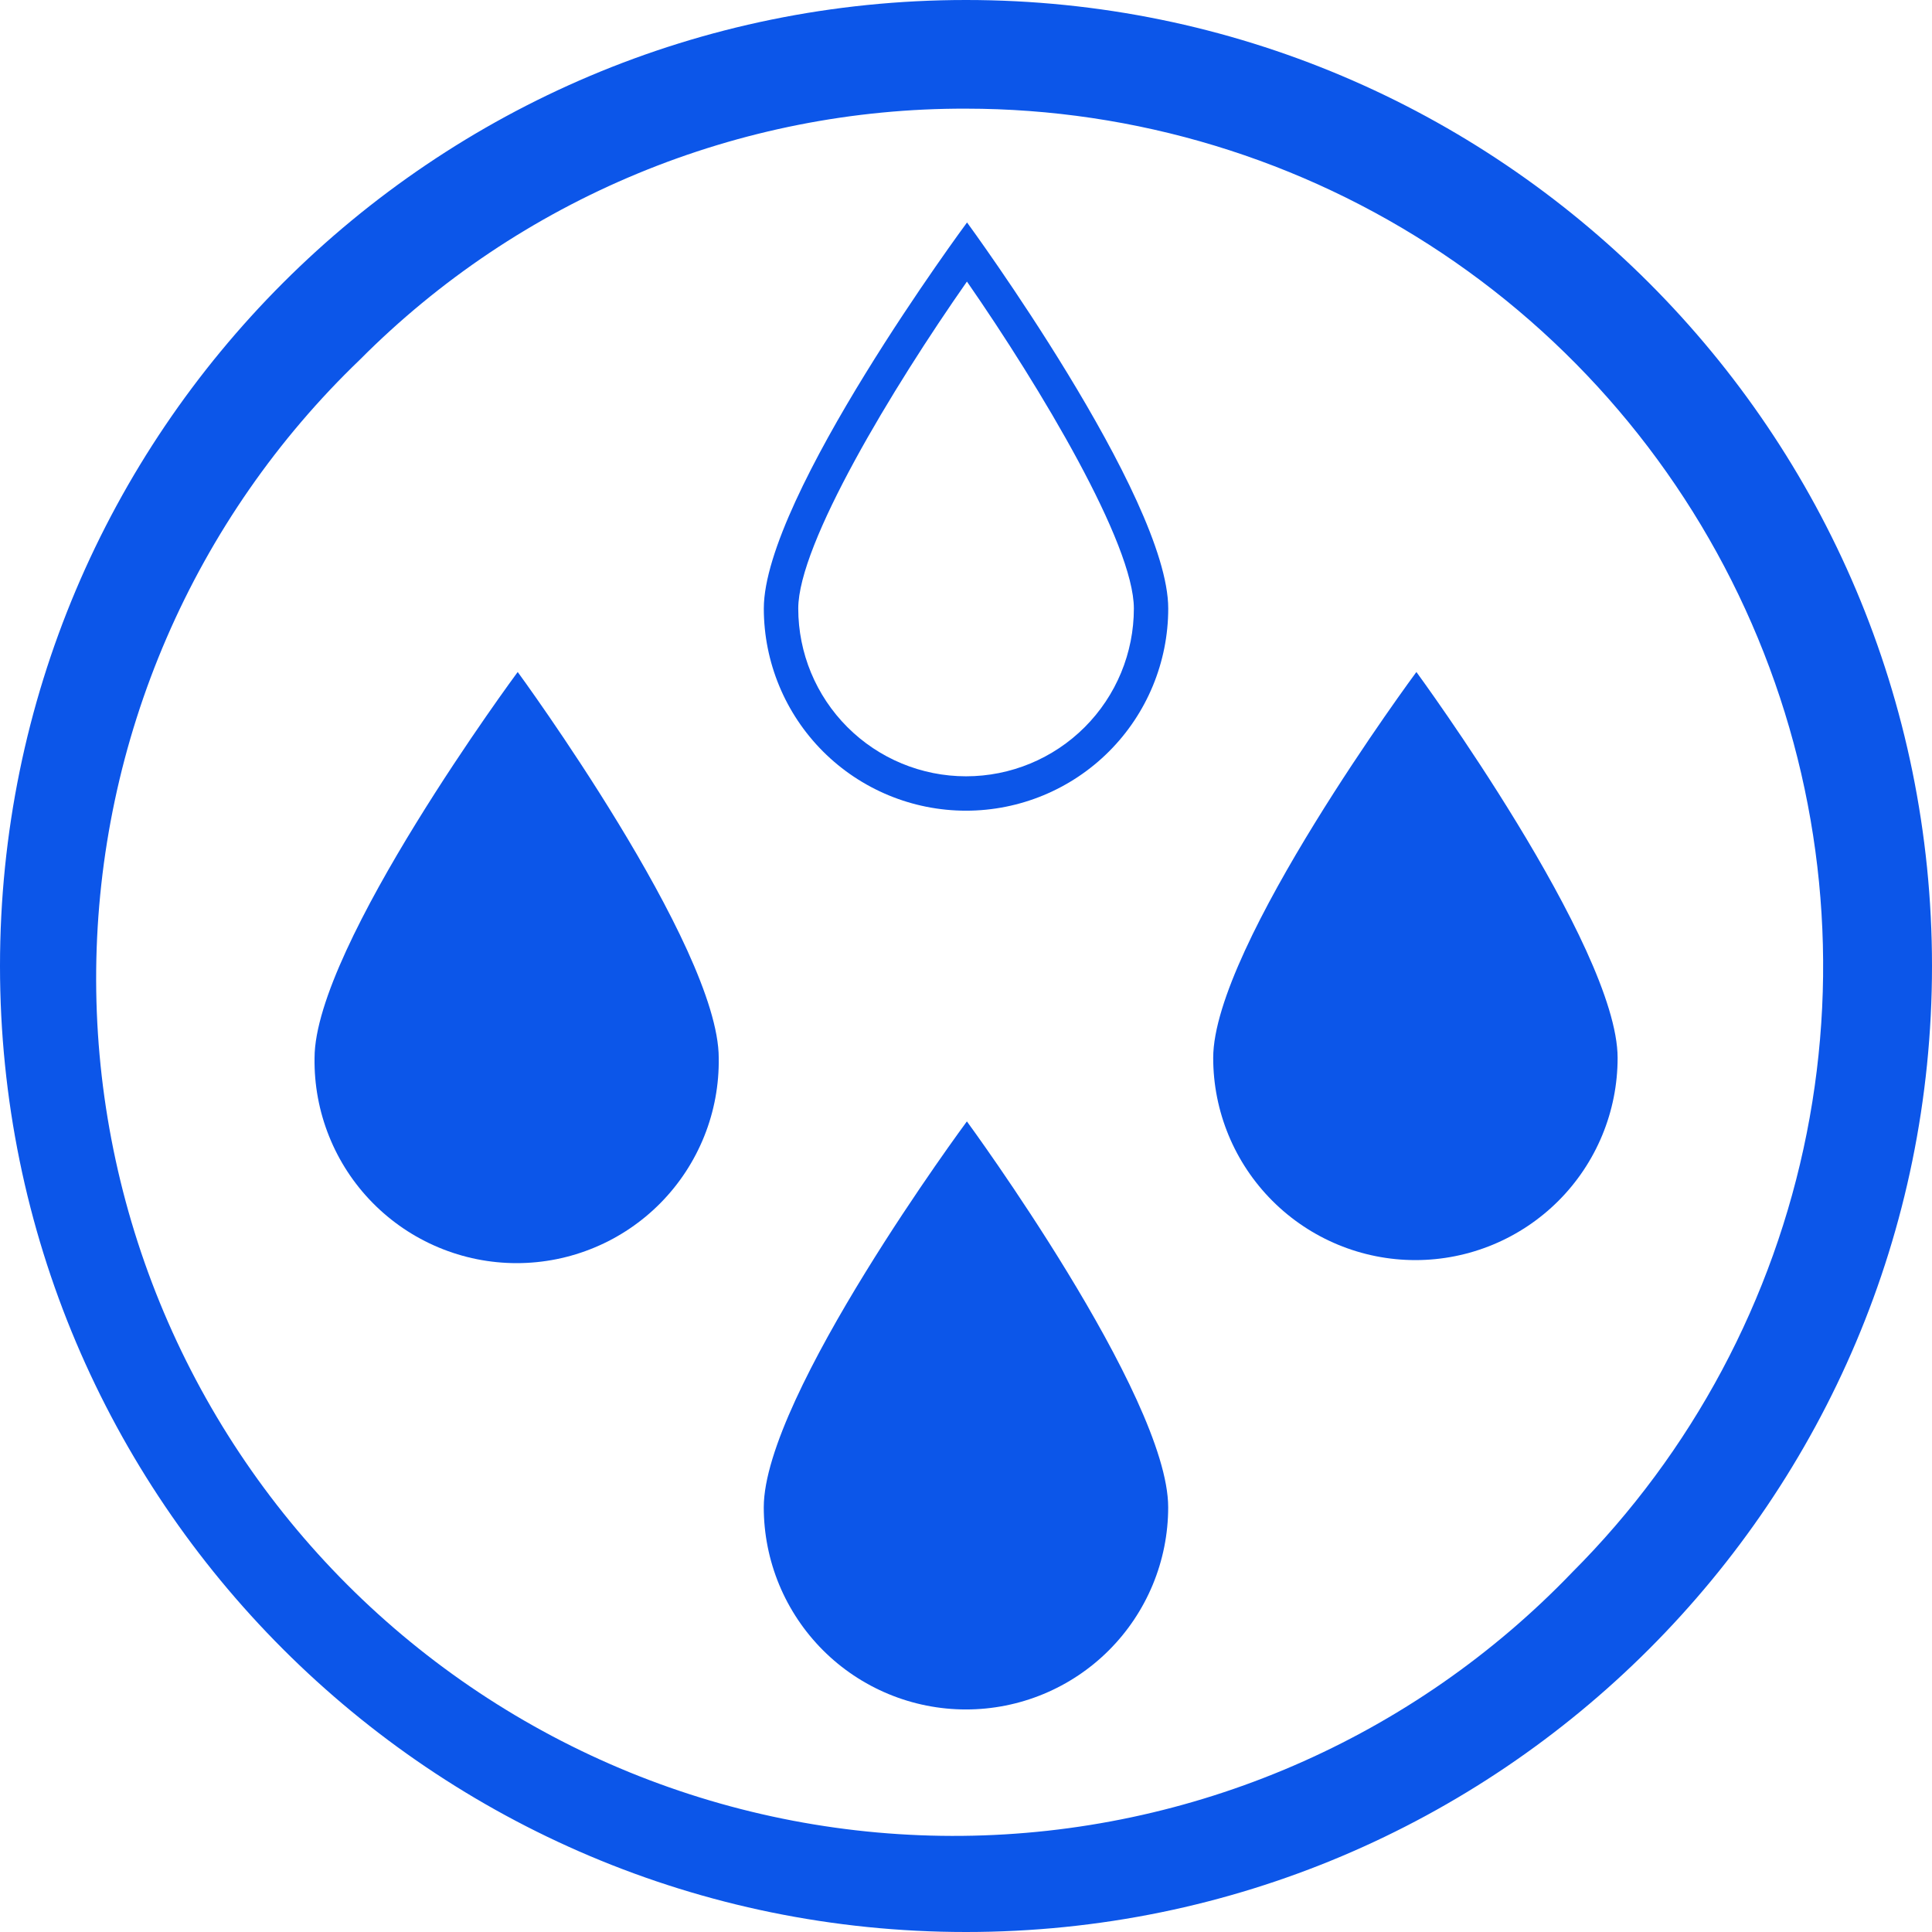 <svg width="80" height="80" viewBox="0 0 80 80" fill="none" xmlns="http://www.w3.org/2000/svg">
<path d="M29.761 43.805C29.778 44.915 29.575 46.017 29.162 47.047C28.749 48.078 28.135 49.016 27.357 49.807C26.578 50.598 25.65 51.226 24.626 51.654C23.602 52.083 22.503 52.304 21.393 52.304C20.283 52.304 19.184 52.083 18.161 51.654C17.137 51.226 16.209 50.598 15.43 49.807C14.651 49.016 14.037 48.078 13.625 47.047C13.212 46.017 13.008 44.915 13.025 43.805C13.025 39.183 21.437 27.826 21.437 27.826C21.437 27.826 29.761 39.183 29.761 43.805Z" fill="#0C56E9"/>
<path d="M66.982 43.805C66.982 46.026 66.1 48.156 64.53 49.726C62.959 51.296 60.83 52.178 58.609 52.178C56.389 52.178 54.259 51.296 52.689 49.726C51.118 48.156 50.236 46.026 50.236 43.805C50.236 39.183 58.65 27.826 58.65 27.826C58.65 27.826 66.982 39.183 66.982 43.805Z" fill="#0C56E9"/>
<path d="M40.039 11.659C43.086 16.053 46.951 22.517 46.951 25.196C46.951 27.039 46.219 28.806 44.916 30.11C43.613 31.413 41.846 32.145 40.003 32.145C38.16 32.145 36.393 31.413 35.09 30.11C33.786 28.806 33.054 27.039 33.054 25.196C33.054 22.521 36.962 16.055 40.039 11.659ZM40.039 9.217C40.039 9.217 31.628 20.574 31.628 25.196C31.628 27.417 32.51 29.547 34.08 31.117C35.651 32.687 37.78 33.569 40.001 33.569C42.221 33.569 44.351 32.687 45.921 31.117C47.492 29.547 48.374 27.417 48.374 25.196C48.374 20.574 40.047 9.217 40.047 9.217H40.039Z" fill="#0C56E9"/>
<path d="M48.372 62.413C48.372 63.512 48.155 64.601 47.734 65.617C47.313 66.632 46.697 67.555 45.919 68.333C45.142 69.111 44.219 69.727 43.203 70.148C42.187 70.569 41.098 70.785 39.999 70.785C38.899 70.785 37.81 70.569 36.795 70.148C35.779 69.727 34.856 69.111 34.078 68.333C33.301 67.555 32.684 66.632 32.263 65.617C31.843 64.601 31.626 63.512 31.626 62.413C31.626 57.792 40.037 46.435 40.037 46.435C40.037 46.435 48.372 57.792 48.372 62.413Z" fill="#0C56E9"/>
<path d="M40 4.499C47.02 4.502 53.882 6.586 59.718 10.488C65.554 14.389 70.103 19.933 72.789 26.419C75.476 32.905 76.18 40.041 74.812 46.927C73.444 53.812 70.066 60.138 65.104 65.104C61.833 68.512 57.914 71.233 53.578 73.107C49.242 74.981 44.575 75.971 39.851 76.019C35.128 76.067 30.442 75.172 26.068 73.387C21.695 71.601 17.722 68.961 14.381 65.621C11.041 62.281 8.401 58.307 6.615 53.934C4.83 49.56 3.935 44.874 3.983 40.151C4.031 35.427 5.021 30.76 6.895 26.424C8.769 22.088 11.49 18.169 14.898 14.898C18.186 11.59 22.098 8.968 26.407 7.184C30.716 5.399 35.336 4.486 40 4.499ZM40 0C17.91 0 0 17.908 0 40C0 62.092 17.91 80 40 80C62.09 80 80 62.092 80 40C80 17.908 62.092 0 40 0Z" fill="#0C56E9"/>
</svg>
